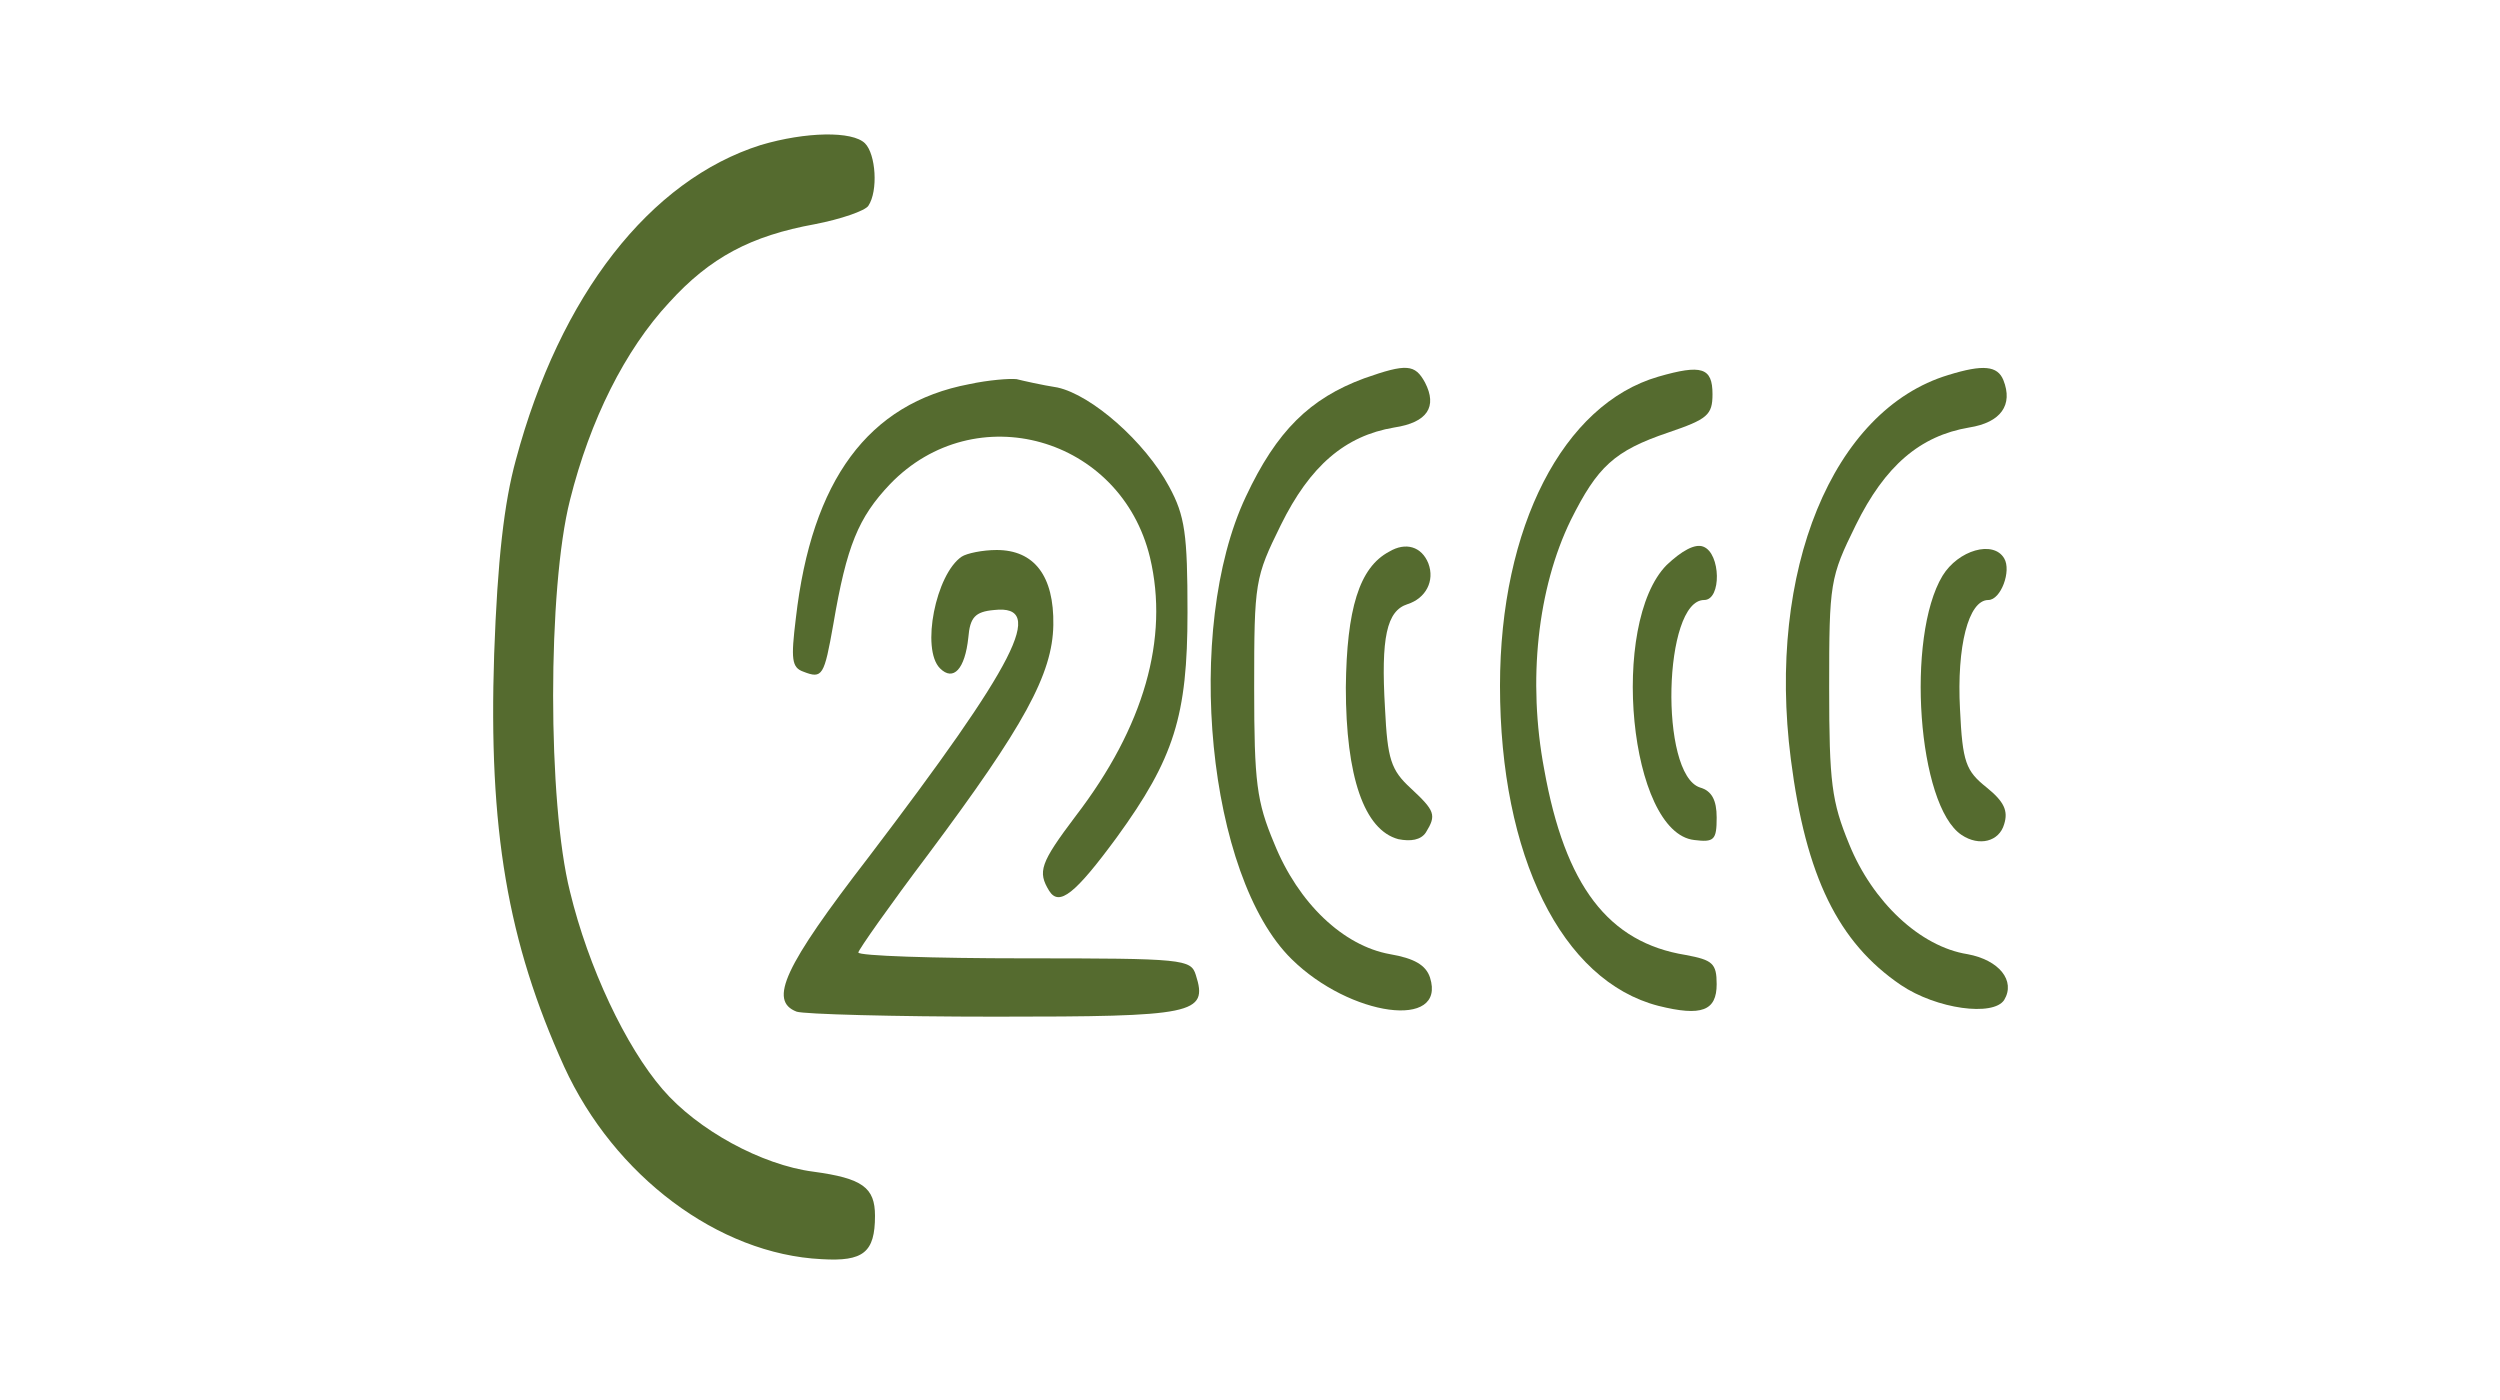 <?xml version="1.0" standalone="no"?>
<!DOCTYPE svg PUBLIC "-//W3C//DTD SVG 20010904//EN"
 "http://www.w3.org/TR/2001/REC-SVG-20010904/DTD/svg10.dtd">
<svg version="1.0" xmlns="http://www.w3.org/2000/svg"
 width="300pt" height="168pt" viewBox="0 0 300 168"
 preserveAspectRatio="xMidYMid meet">
<g transform="translate(0,168) scale(0.1,-0.1)"
fill="#556b2f" stroke="none">
<path d="M913 1506 c-133 -42 -241 -180 -294 -378 -14 -51 -22 -120 -26 -233
-7 -210 16 -345 84 -495 60 -131 185 -225 309 -231 50 -3 64 8 64 52 0 34 -15
45 -74 53 -62 8 -139 50 -181 99 -44 51 -89 146 -111 237 -27 107 -27 364 0
470 24 96 66 180 119 237 49 54 98 80 175 94 31 6 60 16 64 22 12 18 9 62 -4
75 -15 15 -71 14 -125 -2z"/>
<path d="M1637 1226 c-65 -24 -105 -63 -142 -142 -75 -159 -46 -456 55 -555
70 -69 186 -85 166 -22 -5 15 -19 23 -48 28 -56 10 -110 61 -139 133 -21 50
-24 73 -24 187 0 127 1 132 32 195 35 71 77 107 136 117 40 6 52 25 37 54 -12
22 -22 23 -73 5z"/>
<path d="M1990 1228 c-114 -33 -190 -180 -190 -371 0 -204 74 -354 190 -384
52 -13 70 -6 70 26 0 25 -5 29 -37 35 -93 15 -145 83 -170 223 -20 106 -8 217
32 299 32 64 52 83 117 105 47 16 53 21 53 46 0 32 -13 36 -65 21z"/>
<path d="M2338 1230 c-139 -42 -218 -235 -189 -461 18 -141 57 -220 132 -271
43 -29 111 -38 124 -18 14 23 -6 48 -44 55 -57 9 -114 63 -142 132 -21 51 -24
74 -24 188 0 126 1 132 32 195 35 71 77 107 136 117 38 6 53 27 41 57 -7 17
-24 19 -66 6z"/>
<path d="M1163 1219 c-121 -23 -189 -115 -208 -281 -6 -49 -5 -59 9 -64 23 -9
25 -5 36 57 16 94 30 128 68 168 102 106 277 57 312 -88 23 -97 -7 -203 -89
-310 -43 -57 -46 -67 -32 -90 12 -19 31 -4 81 64 69 95 85 146 85 270 0 94 -3
116 -22 151 -29 54 -93 110 -134 119 -19 3 -41 8 -49 10 -8 1 -34 -1 -57 -6z"/>
<path d="M1667 1018 c-36 -19 -51 -69 -52 -163 0 -107 22 -171 63 -182 15 -3
27 -1 33 8 13 21 11 26 -18 53 -24 22 -28 35 -31 96 -5 85 2 117 27 125 22 7
33 28 25 49 -8 20 -27 26 -47 14z"/>
<path d="M2000 1002 c-69 -70 -45 -321 33 -330 24 -3 27 0 27 27 0 21 -6 32
-20 36 -49 16 -44 225 5 225 21 0 20 56 -1 64 -10 4 -26 -5 -44 -22z"/>
<path d="M1154 1012 c-31 -21 -49 -111 -26 -134 16 -16 30 -1 34 37 2 24 8 31
31 33 63 7 27 -63 -151 -297 -101 -131 -120 -172 -86 -185 9 -3 116 -6 239 -6
238 0 255 3 240 50 -6 19 -14 20 -206 20 -109 0 -199 3 -199 7 0 3 38 57 84
118 115 154 149 216 150 275 1 59 -23 90 -68 90 -17 0 -36 -4 -42 -8z"/>
<path d="M2331 989 c-44 -73 -30 -276 23 -311 21 -14 45 -8 51 13 5 16 0 27
-21 44 -25 20 -29 30 -32 94 -4 75 10 131 34 131 15 0 28 35 19 50 -13 22 -55
10 -74 -21z"/>
</g>
</svg>
